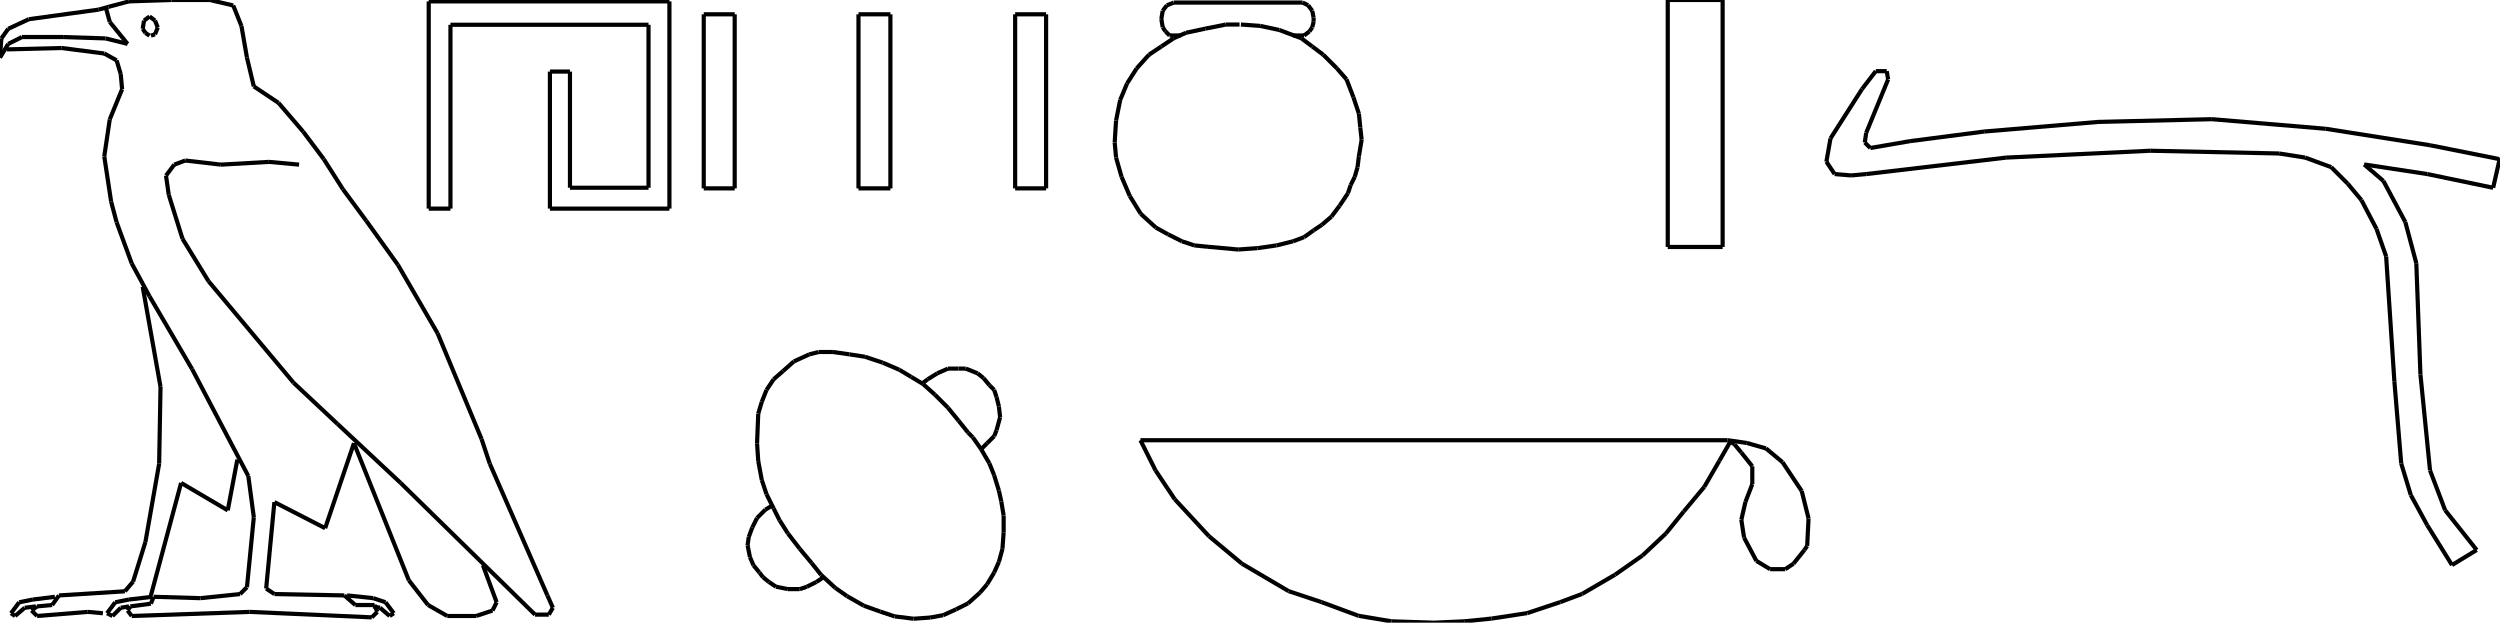 <?xml version="1.0" encoding="iso-8859-1"?>
<!-- Generator: Adobe Illustrator 16.0.1, SVG Export Plug-In . SVG Version: 6.00 Build 0)  -->
<!DOCTYPE svg PUBLIC "-//W3C//DTD SVG 1.1//EN" "http://www.w3.org/Graphics/SVG/1.1/DTD/svg11.dtd">
<svg version="1.1" id="Ebene_1" xmlns="http://www.w3.org/2000/svg" xmlns:xlink="http://www.w3.org/1999/xlink" x="0px" y="0px"
	 width="599.781px" height="149.39px" viewBox="0 0 599.781 149.39" style="enable-background:new 0 0 599.781 149.39;"
	 xml:space="preserve">
<g>
	<line style="fill:none;stroke:#000000;stroke-miterlimit:1;" x1="131.929" y1="17.171" x2="131.929" y2="50.052"/>
	<line style="fill:none;stroke:#000000;stroke-miterlimit:1;" x1="131.929" y1="50.052" x2="160.6" y2="50.052"/>
	<line style="fill:none;stroke:#000000;stroke-miterlimit:1;" x1="160.6" y1="50.052" x2="160.6" y2="0.329"/>
	<line style="fill:none;stroke:#000000;stroke-miterlimit:1;" x1="160.6" y1="0.329" x2="102.857" y2="0.329"/>
	<line style="fill:none;stroke:#000000;stroke-miterlimit:1;" x1="102.857" y1="0.329" x2="102.857" y2="50.052"/>
	<line style="fill:none;stroke:#000000;stroke-miterlimit:1;" x1="102.857" y1="50.052" x2="108.07" y2="50.052"/>
	<line style="fill:none;stroke:#000000;stroke-miterlimit:1;" x1="108.07" y1="50.052" x2="108.07" y2="5.943"/>
	<line style="fill:none;stroke:#000000;stroke-miterlimit:1;" x1="108.07" y1="5.943" x2="155.587" y2="5.943"/>
	<line style="fill:none;stroke:#000000;stroke-miterlimit:1;" x1="155.587" y1="5.943" x2="155.587" y2="45.04"/>
	<line style="fill:none;stroke:#000000;stroke-miterlimit:1;" x1="155.587" y1="45.04" x2="136.741" y2="45.04"/>
	<line style="fill:none;stroke:#000000;stroke-miterlimit:1;" x1="136.741" y1="45.04" x2="136.741" y2="17.171"/>
	<line style="fill:none;stroke:#000000;stroke-miterlimit:1;" x1="136.741" y1="17.171" x2="131.929" y2="17.171"/>
	<line style="fill:none;stroke:#000000;stroke-miterlimit:1;" x1="233.393" y1="104.927" x2="235.383" y2="107.771"/>
	<line style="fill:none;stroke:#000000;stroke-miterlimit:1;" x1="235.383" y1="107.771" x2="237.375" y2="111.184"/>
	<line style="fill:none;stroke:#000000;stroke-miterlimit:1;" x1="237.375" y1="111.184" x2="238.512" y2="114.028"/>
	<line style="fill:none;stroke:#000000;stroke-miterlimit:1;" x1="238.512" y1="114.028" x2="239.65" y2="117.726"/>
	<line style="fill:none;stroke:#000000;stroke-miterlimit:1;" x1="239.65" y1="117.726" x2="240.219" y2="120.285"/>
	<line style="fill:none;stroke:#000000;stroke-miterlimit:1;" x1="240.219" y1="120.285" x2="240.788" y2="123.698"/>
	<line style="fill:none;stroke:#000000;stroke-miterlimit:1;" x1="240.788" y1="123.698" x2="240.788" y2="127.681"/>
	<line style="fill:none;stroke:#000000;stroke-miterlimit:1;" x1="240.788" y1="127.681" x2="240.503" y2="131.662"/>
	<line style="fill:none;stroke:#000000;stroke-miterlimit:1;" x1="240.503" y1="131.662" x2="239.65" y2="134.791"/>
	<line style="fill:none;stroke:#000000;stroke-miterlimit:1;" x1="239.65" y1="134.791" x2="238.512" y2="137.351"/>
	<line style="fill:none;stroke:#000000;stroke-miterlimit:1;" x1="238.512" y1="137.351" x2="236.806" y2="140.195"/>
	<line style="fill:none;stroke:#000000;stroke-miterlimit:1;" x1="236.806" y1="140.195" x2="235.099" y2="142.187"/>
	<line style="fill:none;stroke:#000000;stroke-miterlimit:1;" x1="235.099" y1="142.187" x2="232.255" y2="144.746"/>
	<line style="fill:none;stroke:#000000;stroke-miterlimit:1;" x1="232.255" y1="144.746" x2="229.411" y2="146.168"/>
	<line style="fill:none;stroke:#000000;stroke-miterlimit:1;" x1="229.411" y1="146.168" x2="226.282" y2="147.59"/>
	<line style="fill:none;stroke:#000000;stroke-miterlimit:1;" x1="226.282" y1="147.59" x2="223.153" y2="148.159"/>
	<line style="fill:none;stroke:#000000;stroke-miterlimit:1;" x1="223.153" y1="148.159" x2="219.171" y2="148.443"/>
	<line style="fill:none;stroke:#000000;stroke-miterlimit:1;" x1="219.171" y1="148.443" x2="214.621" y2="147.875"/>
	<line style="fill:none;stroke:#000000;stroke-miterlimit:1;" x1="214.621" y1="147.875" x2="211.208" y2="146.737"/>
	<line style="fill:none;stroke:#000000;stroke-miterlimit:1;" x1="211.208" y1="146.737" x2="207.226" y2="145.314"/>
	<line style="fill:none;stroke:#000000;stroke-miterlimit:1;" x1="207.226" y1="145.314" x2="203.244" y2="143.039"/>
	<line style="fill:none;stroke:#000000;stroke-miterlimit:1;" x1="203.244" y1="143.039" x2="200.399" y2="141.049"/>
	<line style="fill:none;stroke:#000000;stroke-miterlimit:1;" x1="200.399" y1="141.049" x2="196.986" y2="137.92"/>
	<line style="fill:none;stroke:#000000;stroke-miterlimit:1;" x1="196.986" y1="137.92" x2="194.711" y2="135.075"/>
	<line style="fill:none;stroke:#000000;stroke-miterlimit:1;" x1="194.711" y1="135.075" x2="191.866" y2="131.662"/>
	<line style="fill:none;stroke:#000000;stroke-miterlimit:1;" x1="191.866" y1="131.662" x2="189.022" y2="127.965"/>
	<line style="fill:none;stroke:#000000;stroke-miterlimit:1;" x1="189.022" y1="127.965" x2="187.031" y2="124.836"/>
	<line style="fill:none;stroke:#000000;stroke-miterlimit:1;" x1="187.031" y1="124.836" x2="185.609" y2="121.992"/>
	<line style="fill:none;stroke:#000000;stroke-miterlimit:1;" x1="185.609" y1="121.992" x2="183.902" y2="118.579"/>
	<line style="fill:none;stroke:#000000;stroke-miterlimit:1;" x1="183.902" y1="118.579" x2="182.765" y2="115.166"/>
	<line style="fill:none;stroke:#000000;stroke-miterlimit:1;" x1="182.765" y1="115.166" x2="181.912" y2="110.615"/>
	<line style="fill:none;stroke:#000000;stroke-miterlimit:1;" x1="181.912" y1="110.615" x2="181.627" y2="106.349"/>
	<line style="fill:none;stroke:#000000;stroke-miterlimit:1;" x1="181.627" y1="106.349" x2="181.912" y2="99.238"/>
	<line style="fill:none;stroke:#000000;stroke-miterlimit:1;" x1="181.912" y1="99.238" x2="182.765" y2="96.394"/>
	<line style="fill:none;stroke:#000000;stroke-miterlimit:1;" x1="182.765" y1="96.394" x2="183.902" y2="93.55"/>
	<line style="fill:none;stroke:#000000;stroke-miterlimit:1;" x1="183.902" y1="93.55" x2="185.609" y2="90.989"/>
	<line style="fill:none;stroke:#000000;stroke-miterlimit:1;" x1="185.609" y1="90.989" x2="187.885" y2="88.999"/>
	<line style="fill:none;stroke:#000000;stroke-miterlimit:1;" x1="187.885" y1="88.999" x2="190.444" y2="86.724"/>
	<line style="fill:none;stroke:#000000;stroke-miterlimit:1;" x1="190.444" y1="86.724" x2="194.142" y2="85.017"/>
	<line style="fill:none;stroke:#000000;stroke-miterlimit:1;" x1="194.142" y1="85.017" x2="196.417" y2="84.448"/>
	<line style="fill:none;stroke:#000000;stroke-miterlimit:1;" x1="196.417" y1="84.448" x2="199.831" y2="84.448"/>
	<line style="fill:none;stroke:#000000;stroke-miterlimit:1;" x1="199.831" y1="84.448" x2="203.812" y2="85.017"/>
	<line style="fill:none;stroke:#000000;stroke-miterlimit:1;" x1="203.812" y1="85.017" x2="207.51" y2="85.586"/>
	<line style="fill:none;stroke:#000000;stroke-miterlimit:1;" x1="207.51" y1="85.586" x2="211.776" y2="87.008"/>
	<line style="fill:none;stroke:#000000;stroke-miterlimit:1;" x1="211.776" y1="87.008" x2="215.758" y2="88.714"/>
	<line style="fill:none;stroke:#000000;stroke-miterlimit:1;" x1="215.758" y1="88.714" x2="218.603" y2="90.421"/>
	<line style="fill:none;stroke:#000000;stroke-miterlimit:1;" x1="218.603" y1="90.421" x2="221.447" y2="92.127"/>
	<line style="fill:none;stroke:#000000;stroke-miterlimit:1;" x1="221.447" y1="92.127" x2="224.291" y2="94.688"/>
	<line style="fill:none;stroke:#000000;stroke-miterlimit:1;" x1="224.291" y1="94.688" x2="227.419" y2="97.815"/>
	<line style="fill:none;stroke:#000000;stroke-miterlimit:1;" x1="227.419" y1="97.815" x2="229.979" y2="100.944"/>
	<line style="fill:none;stroke:#000000;stroke-miterlimit:1;" x1="229.979" y1="100.944" x2="232.255" y2="103.789"/>
	<line style="fill:none;stroke:#000000;stroke-miterlimit:1;" x1="232.255" y1="103.789" x2="233.393" y2="104.927"/>
	<line style="fill:none;stroke:#000000;stroke-miterlimit:1;" x1="235.383" y1="107.771" x2="236.806" y2="106.349"/>
	<line style="fill:none;stroke:#000000;stroke-miterlimit:1;" x1="236.806" y1="106.349" x2="238.512" y2="104.642"/>
	<line style="fill:none;stroke:#000000;stroke-miterlimit:1;" x1="238.512" y1="104.642" x2="239.081" y2="103.22"/>
	<line style="fill:none;stroke:#000000;stroke-miterlimit:1;" x1="239.081" y1="103.22" x2="239.934" y2="100.091"/>
	<line style="fill:none;stroke:#000000;stroke-miterlimit:1;" x1="239.934" y1="100.091" x2="239.65" y2="97.531"/>
	<line style="fill:none;stroke:#000000;stroke-miterlimit:1;" x1="239.65" y1="97.531" x2="239.081" y2="95.256"/>
	<line style="fill:none;stroke:#000000;stroke-miterlimit:1;" x1="239.081" y1="95.256" x2="238.512" y2="93.55"/>
	<line style="fill:none;stroke:#000000;stroke-miterlimit:1;" x1="238.512" y1="93.55" x2="237.375" y2="92.412"/>
	<line style="fill:none;stroke:#000000;stroke-miterlimit:1;" x1="237.375" y1="92.412" x2="235.952" y2="90.705"/>
	<line style="fill:none;stroke:#000000;stroke-miterlimit:1;" x1="235.952" y1="90.705" x2="234.53" y2="89.567"/>
	<line style="fill:none;stroke:#000000;stroke-miterlimit:1;" x1="234.53" y1="89.567" x2="231.686" y2="88.43"/>
	<line style="fill:none;stroke:#000000;stroke-miterlimit:1;" x1="231.686" y1="88.43" x2="229.979" y2="88.43"/>
	<line style="fill:none;stroke:#000000;stroke-miterlimit:1;" x1="229.979" y1="88.43" x2="227.419" y2="88.43"/>
	<line style="fill:none;stroke:#000000;stroke-miterlimit:1;" x1="227.419" y1="88.43" x2="224.86" y2="89.567"/>
	<line style="fill:none;stroke:#000000;stroke-miterlimit:1;" x1="224.86" y1="89.567" x2="222.584" y2="90.989"/>
	<line style="fill:none;stroke:#000000;stroke-miterlimit:1;" x1="222.584" y1="90.989" x2="221.447" y2="91.843"/>
	<line style="fill:none;stroke:#000000;stroke-miterlimit:1;" x1="197.555" y1="138.488" x2="195.849" y2="139.626"/>
	<line style="fill:none;stroke:#000000;stroke-miterlimit:1;" x1="195.849" y1="139.626" x2="193.573" y2="140.764"/>
	<line style="fill:none;stroke:#000000;stroke-miterlimit:1;" x1="193.573" y1="140.764" x2="191.866" y2="141.333"/>
	<line style="fill:none;stroke:#000000;stroke-miterlimit:1;" x1="191.866" y1="141.333" x2="189.022" y2="141.333"/>
	<line style="fill:none;stroke:#000000;stroke-miterlimit:1;" x1="189.022" y1="141.333" x2="186.178" y2="140.764"/>
	<line style="fill:none;stroke:#000000;stroke-miterlimit:1;" x1="186.178" y1="140.764" x2="184.472" y2="139.626"/>
	<line style="fill:none;stroke:#000000;stroke-miterlimit:1;" x1="184.472" y1="139.626" x2="183.049" y2="138.488"/>
	<line style="fill:none;stroke:#000000;stroke-miterlimit:1;" x1="183.049" y1="138.488" x2="182.196" y2="137.351"/>
	<line style="fill:none;stroke:#000000;stroke-miterlimit:1;" x1="182.196" y1="137.351" x2="180.774" y2="135.645"/>
	<line style="fill:none;stroke:#000000;stroke-miterlimit:1;" x1="180.774" y1="135.645" x2="179.92" y2="133.653"/>
	<line style="fill:none;stroke:#000000;stroke-miterlimit:1;" x1="179.92" y1="133.653" x2="179.352" y2="130.809"/>
	<line style="fill:none;stroke:#000000;stroke-miterlimit:1;" x1="179.352" y1="130.809" x2="179.636" y2="128.818"/>
	<line style="fill:none;stroke:#000000;stroke-miterlimit:1;" x1="179.636" y1="128.818" x2="180.489" y2="126.543"/>
	<line style="fill:none;stroke:#000000;stroke-miterlimit:1;" x1="180.489" y1="126.543" x2="181.627" y2="124.268"/>
	<line style="fill:none;stroke:#000000;stroke-miterlimit:1;" x1="181.627" y1="124.268" x2="183.618" y2="122.276"/>
	<line style="fill:none;stroke:#000000;stroke-miterlimit:1;" x1="183.618" y1="122.276" x2="185.04" y2="121.423"/>
	<line style="fill:none;stroke:#000000;stroke-miterlimit:1;" x1="71.753" y1="39.497" x2="64.512" y2="38.839"/>
	<line style="fill:none;stroke:#000000;stroke-miterlimit:1;" x1="64.512" y1="38.839" x2="52.992" y2="39.497"/>
	<line style="fill:none;stroke:#000000;stroke-miterlimit:1;" x1="52.992" y1="39.497" x2="44.435" y2="38.51"/>
	<line style="fill:none;stroke:#000000;stroke-miterlimit:1;" x1="44.435" y1="38.51" x2="41.801" y2="39.497"/>
	<line style="fill:none;stroke:#000000;stroke-miterlimit:1;" x1="41.801" y1="39.497" x2="39.826" y2="42.13"/>
	<line style="fill:none;stroke:#000000;stroke-miterlimit:1;" x1="39.826" y1="42.13" x2="40.485" y2="46.738"/>
	<line style="fill:none;stroke:#000000;stroke-miterlimit:1;" x1="40.485" y1="46.738" x2="43.776" y2="57.271"/>
	<line style="fill:none;stroke:#000000;stroke-miterlimit:1;" x1="43.776" y1="57.271" x2="50.03" y2="67.474"/>
	<line style="fill:none;stroke:#000000;stroke-miterlimit:1;" x1="50.03" y1="67.474" x2="70.437" y2="91.831"/>
	<line style="fill:none;stroke:#000000;stroke-miterlimit:1;" x1="70.437" y1="91.831" x2="80.969" y2="101.705"/>
	<line style="fill:none;stroke:#000000;stroke-miterlimit:1;" x1="80.969" y1="101.705" x2="96.11" y2="115.858"/>
	<line style="fill:none;stroke:#000000;stroke-miterlimit:1;" x1="96.11" y1="115.858" x2="128.366" y2="147.456"/>
	<line style="fill:none;stroke:#000000;stroke-miterlimit:1;" x1="128.366" y1="147.456" x2="131.657" y2="147.456"/>
	<line style="fill:none;stroke:#000000;stroke-miterlimit:1;" x1="131.657" y1="147.456" x2="132.645" y2="145.811"/>
	<line style="fill:none;stroke:#000000;stroke-miterlimit:1;" x1="132.645" y1="145.811" x2="131.328" y2="142.848"/>
	<line style="fill:none;stroke:#000000;stroke-miterlimit:1;" x1="131.328" y1="142.848" x2="117.504" y2="111.25"/>
	<line style="fill:none;stroke:#000000;stroke-miterlimit:1;" x1="117.504" y1="111.25" x2="115.529" y2="105.325"/>
	<line style="fill:none;stroke:#000000;stroke-miterlimit:1;" x1="115.529" y1="105.325" x2="104.997" y2="79.981"/>
	<line style="fill:none;stroke:#000000;stroke-miterlimit:1;" x1="104.997" y1="79.981" x2="95.452" y2="63.524"/>
	<line style="fill:none;stroke:#000000;stroke-miterlimit:1;" x1="95.452" y1="63.524" x2="87.881" y2="52.992"/>
	<line style="fill:none;stroke:#000000;stroke-miterlimit:1;" x1="87.881" y1="52.992" x2="82.286" y2="45.422"/>
	<line style="fill:none;stroke:#000000;stroke-miterlimit:1;" x1="82.286" y1="45.422" x2="77.678" y2="38.181"/>
	<line style="fill:none;stroke:#000000;stroke-miterlimit:1;" x1="77.678" y1="38.181" x2="72.741" y2="31.598"/>
	<line style="fill:none;stroke:#000000;stroke-miterlimit:1;" x1="72.741" y1="31.598" x2="66.816" y2="24.686"/>
	<line style="fill:none;stroke:#000000;stroke-miterlimit:1;" x1="66.816" y1="24.686" x2="60.892" y2="20.736"/>
	<line style="fill:none;stroke:#000000;stroke-miterlimit:1;" x1="60.892" y1="20.736" x2="59.246" y2="13.824"/>
	<line style="fill:none;stroke:#000000;stroke-miterlimit:1;" x1="59.246" y1="13.824" x2="57.929" y2="6.254"/>
	<line style="fill:none;stroke:#000000;stroke-miterlimit:1;" x1="57.929" y1="6.254" x2="55.955" y2="1.316"/>
	<line style="fill:none;stroke:#000000;stroke-miterlimit:1;" x1="55.955" y1="1.316" x2="50.359" y2="0"/>
	<line style="fill:none;stroke:#000000;stroke-miterlimit:1;" x1="50.359" y1="0" x2="41.143" y2="0"/>
	<line style="fill:none;stroke:#000000;stroke-miterlimit:1;" x1="41.143" y1="0" x2="30.939" y2="0.329"/>
	<line style="fill:none;stroke:#000000;stroke-miterlimit:1;" x1="30.939" y1="0.329" x2="26.002" y2="1.646"/>
	<line style="fill:none;stroke:#000000;stroke-miterlimit:1;" x1="26.002" y1="1.646" x2="23.698" y2="2.304"/>
	<line style="fill:none;stroke:#000000;stroke-miterlimit:1;" x1="23.698" y1="2.304" x2="6.912" y2="4.608"/>
	<line style="fill:none;stroke:#000000;stroke-miterlimit:1;" x1="6.912" y1="4.608" x2="1.975" y2="6.912"/>
	<line style="fill:none;stroke:#000000;stroke-miterlimit:1;" x1="1.975" y1="6.912" x2="0.329" y2="9.216"/>
	<line style="fill:none;stroke:#000000;stroke-miterlimit:1;" x1="0.329" y1="9.216" x2="0" y2="13.824"/>
	<line style="fill:none;stroke:#000000;stroke-miterlimit:1;" x1="0" y1="13.824" x2="1.975" y2="10.533"/>
	<line style="fill:none;stroke:#000000;stroke-miterlimit:1;" x1="1.975" y1="10.533" x2="5.267" y2="8.887"/>
	<line style="fill:none;stroke:#000000;stroke-miterlimit:1;" x1="5.267" y1="8.887" x2="15.141" y2="8.887"/>
	<line style="fill:none;stroke:#000000;stroke-miterlimit:1;" x1="15.141" y1="8.887" x2="25.344" y2="9.216"/>
	<line style="fill:none;stroke:#000000;stroke-miterlimit:1;" x1="25.344" y1="9.216" x2="30.61" y2="10.533"/>
	<line style="fill:none;stroke:#000000;stroke-miterlimit:1;" x1="30.61" y1="10.533" x2="26.332" y2="5.266"/>
	<line style="fill:none;stroke:#000000;stroke-miterlimit:1;" x1="26.332" y1="5.266" x2="25.344" y2="1.646"/>
	<line style="fill:none;stroke:#000000;stroke-miterlimit:1;" x1="36.206" y1="8.558" x2="37.193" y2="8.229"/>
	<line style="fill:none;stroke:#000000;stroke-miterlimit:1;" x1="37.193" y1="8.229" x2="37.852" y2="6.583"/>
	<line style="fill:none;stroke:#000000;stroke-miterlimit:1;" x1="37.852" y1="6.583" x2="37.193" y2="4.937"/>
	<line style="fill:none;stroke:#000000;stroke-miterlimit:1;" x1="37.193" y1="4.937" x2="35.876" y2="3.95"/>
	<line style="fill:none;stroke:#000000;stroke-miterlimit:1;" x1="35.876" y1="3.95" x2="34.56" y2="4.937"/>
	<line style="fill:none;stroke:#000000;stroke-miterlimit:1;" x1="34.56" y1="4.937" x2="34.231" y2="6.912"/>
	<line style="fill:none;stroke:#000000;stroke-miterlimit:1;" x1="34.231" y1="6.912" x2="34.889" y2="7.899"/>
	<line style="fill:none;stroke:#000000;stroke-miterlimit:1;" x1="34.889" y1="7.899" x2="35.876" y2="8.558"/>
	<line style="fill:none;stroke:#000000;stroke-miterlimit:1;" x1="1.646" y1="11.849" x2="14.812" y2="11.52"/>
	<line style="fill:none;stroke:#000000;stroke-miterlimit:1;" x1="14.812" y1="11.52" x2="25.015" y2="12.836"/>
	<line style="fill:none;stroke:#000000;stroke-miterlimit:1;" x1="25.015" y1="12.836" x2="27.977" y2="14.482"/>
	<line style="fill:none;stroke:#000000;stroke-miterlimit:1;" x1="27.977" y1="14.482" x2="28.965" y2="17.773"/>
	<line style="fill:none;stroke:#000000;stroke-miterlimit:1;" x1="28.965" y1="17.773" x2="29.294" y2="21.394"/>
	<line style="fill:none;stroke:#000000;stroke-miterlimit:1;" x1="29.294" y1="21.394" x2="26.332" y2="28.635"/>
	<line style="fill:none;stroke:#000000;stroke-miterlimit:1;" x1="26.332" y1="28.635" x2="25.015" y2="37.522"/>
	<line style="fill:none;stroke:#000000;stroke-miterlimit:1;" x1="25.015" y1="37.522" x2="26.661" y2="48.384"/>
	<line style="fill:none;stroke:#000000;stroke-miterlimit:1;" x1="26.661" y1="48.384" x2="27.977" y2="53.321"/>
	<line style="fill:none;stroke:#000000;stroke-miterlimit:1;" x1="27.977" y1="53.321" x2="31.598" y2="63.195"/>
	<line style="fill:none;stroke:#000000;stroke-miterlimit:1;" x1="31.598" y1="63.195" x2="35.876" y2="71.095"/>
	<line style="fill:none;stroke:#000000;stroke-miterlimit:1;" x1="35.876" y1="71.095" x2="46.08" y2="88.539"/>
	<line style="fill:none;stroke:#000000;stroke-miterlimit:1;" x1="46.08" y1="88.539" x2="59.575" y2="114.213"/>
	<line style="fill:none;stroke:#000000;stroke-miterlimit:1;" x1="59.575" y1="114.213" x2="60.892" y2="124.087"/>
	<line style="fill:none;stroke:#000000;stroke-miterlimit:1;" x1="60.892" y1="124.087" x2="59.246" y2="140.873"/>
	<line style="fill:none;stroke:#000000;stroke-miterlimit:1;" x1="59.246" y1="140.873" x2="57.6" y2="142.519"/>
	<line style="fill:none;stroke:#000000;stroke-miterlimit:1;" x1="57.6" y1="142.519" x2="48.055" y2="143.506"/>
	<line style="fill:none;stroke:#000000;stroke-miterlimit:1;" x1="48.055" y1="143.506" x2="36.864" y2="143.177"/>
	<line style="fill:none;stroke:#000000;stroke-miterlimit:1;" x1="36.864" y1="143.177" x2="36.206" y2="144.823"/>
	<line style="fill:none;stroke:#000000;stroke-miterlimit:1;" x1="36.206" y1="144.823" x2="31.269" y2="145.481"/>
	<line style="fill:none;stroke:#000000;stroke-miterlimit:1;" x1="31.269" y1="145.481" x2="30.61" y2="146.469"/>
	<line style="fill:none;stroke:#000000;stroke-miterlimit:1;" x1="30.61" y1="146.469" x2="31.598" y2="147.785"/>
	<line style="fill:none;stroke:#000000;stroke-miterlimit:1;" x1="31.598" y1="147.785" x2="59.904" y2="146.798"/>
	<line style="fill:none;stroke:#000000;stroke-miterlimit:1;" x1="59.904" y1="146.798" x2="89.198" y2="148.114"/>
	<line style="fill:none;stroke:#000000;stroke-miterlimit:1;" x1="89.198" y1="148.114" x2="90.514" y2="146.798"/>
	<line style="fill:none;stroke:#000000;stroke-miterlimit:1;" x1="90.514" y1="146.798" x2="89.856" y2="145.152"/>
	<line style="fill:none;stroke:#000000;stroke-miterlimit:1;" x1="89.856" y1="145.152" x2="85.248" y2="145.152"/>
	<line style="fill:none;stroke:#000000;stroke-miterlimit:1;" x1="85.248" y1="145.152" x2="82.615" y2="142.848"/>
	<line style="fill:none;stroke:#000000;stroke-miterlimit:1;" x1="82.615" y1="142.848" x2="65.829" y2="142.519"/>
	<line style="fill:none;stroke:#000000;stroke-miterlimit:1;" x1="65.829" y1="142.519" x2="63.854" y2="141.202"/>
	<line style="fill:none;stroke:#000000;stroke-miterlimit:1;" x1="63.854" y1="141.202" x2="65.829" y2="120.466"/>
	<line style="fill:none;stroke:#000000;stroke-miterlimit:1;" x1="65.829" y1="120.466" x2="78.007" y2="126.72"/>
	<line style="fill:none;stroke:#000000;stroke-miterlimit:1;" x1="78.007" y1="126.72" x2="84.919" y2="106.313"/>
	<line style="fill:none;stroke:#000000;stroke-miterlimit:1;" x1="84.919" y1="106.313" x2="98.084" y2="139.228"/>
	<line style="fill:none;stroke:#000000;stroke-miterlimit:1;" x1="98.084" y1="139.228" x2="102.693" y2="145.152"/>
	<line style="fill:none;stroke:#000000;stroke-miterlimit:1;" x1="102.693" y1="145.152" x2="107.301" y2="147.785"/>
	<line style="fill:none;stroke:#000000;stroke-miterlimit:1;" x1="107.301" y1="147.785" x2="114.213" y2="147.785"/>
	<line style="fill:none;stroke:#000000;stroke-miterlimit:1;" x1="114.213" y1="147.785" x2="118.163" y2="146.469"/>
	<line style="fill:none;stroke:#000000;stroke-miterlimit:1;" x1="118.163" y1="146.469" x2="119.15" y2="144.494"/>
	<line style="fill:none;stroke:#000000;stroke-miterlimit:1;" x1="119.15" y1="144.494" x2="115.858" y2="135.606"/>
	<line style="fill:none;stroke:#000000;stroke-miterlimit:1;" x1="34.231" y1="68.791" x2="38.51" y2="92.818"/>
	<line style="fill:none;stroke:#000000;stroke-miterlimit:1;" x1="38.51" y1="92.818" x2="38.181" y2="111.25"/>
	<line style="fill:none;stroke:#000000;stroke-miterlimit:1;" x1="38.181" y1="111.25" x2="34.889" y2="130.012"/>
	<line style="fill:none;stroke:#000000;stroke-miterlimit:1;" x1="34.889" y1="130.012" x2="31.927" y2="139.557"/>
	<line style="fill:none;stroke:#000000;stroke-miterlimit:1;" x1="31.927" y1="139.557" x2="29.952" y2="141.86"/>
	<line style="fill:none;stroke:#000000;stroke-miterlimit:1;" x1="29.952" y1="141.86" x2="14.153" y2="142.848"/>
	<line style="fill:none;stroke:#000000;stroke-miterlimit:1;" x1="14.153" y1="142.848" x2="12.507" y2="145.152"/>
	<line style="fill:none;stroke:#000000;stroke-miterlimit:1;" x1="12.507" y1="145.152" x2="8.887" y2="145.481"/>
	<line style="fill:none;stroke:#000000;stroke-miterlimit:1;" x1="8.887" y1="145.481" x2="7.57" y2="146.469"/>
	<line style="fill:none;stroke:#000000;stroke-miterlimit:1;" x1="7.57" y1="146.469" x2="8.887" y2="147.785"/>
	<line style="fill:none;stroke:#000000;stroke-miterlimit:1;" x1="8.887" y1="147.785" x2="21.065" y2="146.798"/>
	<line style="fill:none;stroke:#000000;stroke-miterlimit:1;" x1="21.065" y1="146.798" x2="24.686" y2="147.127"/>
	<line style="fill:none;stroke:#000000;stroke-miterlimit:1;" x1="36.535" y1="143.177" x2="30.939" y2="143.835"/>
	<line style="fill:none;stroke:#000000;stroke-miterlimit:1;" x1="30.939" y1="143.835" x2="30.939" y2="143.835"/>
	<line style="fill:none;stroke:#000000;stroke-miterlimit:1;" x1="30.939" y1="143.835" x2="27.648" y2="144.494"/>
	<line style="fill:none;stroke:#000000;stroke-miterlimit:1;" x1="27.648" y1="144.494" x2="25.673" y2="147.127"/>
	<line style="fill:none;stroke:#000000;stroke-miterlimit:1;" x1="25.673" y1="147.127" x2="26.99" y2="147.785"/>
	<line style="fill:none;stroke:#000000;stroke-miterlimit:1;" x1="26.99" y1="147.785" x2="28.965" y2="145.811"/>
	<line style="fill:none;stroke:#000000;stroke-miterlimit:1;" x1="28.965" y1="145.811" x2="30.939" y2="145.481"/>
	<line style="fill:none;stroke:#000000;stroke-miterlimit:1;" x1="36.206" y1="142.848" x2="43.447" y2="115.858"/>
	<line style="fill:none;stroke:#000000;stroke-miterlimit:1;" x1="43.447" y1="115.858" x2="54.638" y2="122.441"/>
	<line style="fill:none;stroke:#000000;stroke-miterlimit:1;" x1="54.638" y1="122.441" x2="56.942" y2="110.263"/>
	<line style="fill:none;stroke:#000000;stroke-miterlimit:1;" x1="13.166" y1="143.177" x2="7.899" y2="143.835"/>
	<line style="fill:none;stroke:#000000;stroke-miterlimit:1;" x1="7.899" y1="143.835" x2="7.899" y2="143.835"/>
	<line style="fill:none;stroke:#000000;stroke-miterlimit:1;" x1="7.899" y1="143.835" x2="4.608" y2="144.494"/>
	<line style="fill:none;stroke:#000000;stroke-miterlimit:1;" x1="4.608" y1="144.494" x2="2.633" y2="147.127"/>
	<line style="fill:none;stroke:#000000;stroke-miterlimit:1;" x1="2.633" y1="147.127" x2="3.621" y2="147.785"/>
	<line style="fill:none;stroke:#000000;stroke-miterlimit:1;" x1="3.621" y1="147.785" x2="5.925" y2="145.811"/>
	<line style="fill:none;stroke:#000000;stroke-miterlimit:1;" x1="5.925" y1="145.811" x2="8.558" y2="145.481"/>
	<line style="fill:none;stroke:#000000;stroke-miterlimit:1;" x1="83.273" y1="142.848" x2="89.527" y2="143.506"/>
	<line style="fill:none;stroke:#000000;stroke-miterlimit:1;" x1="89.527" y1="143.506" x2="92.489" y2="144.494"/>
	<line style="fill:none;stroke:#000000;stroke-miterlimit:1;" x1="92.489" y1="144.494" x2="94.464" y2="147.127"/>
	<line style="fill:none;stroke:#000000;stroke-miterlimit:1;" x1="94.464" y1="147.127" x2="93.477" y2="147.785"/>
	<line style="fill:none;stroke:#000000;stroke-miterlimit:1;" x1="93.477" y1="147.785" x2="91.173" y2="145.811"/>
	<line style="fill:none;stroke:#000000;stroke-miterlimit:1;" x1="91.173" y1="145.811" x2="89.527" y2="145.481"/>
	<line style="fill:none;stroke:#000000;stroke-miterlimit:1;" x1="297.381" y1="5.883" x2="294.089" y2="5.883"/>
	<line style="fill:none;stroke:#000000;stroke-miterlimit:1;" x1="294.089" y1="5.883" x2="289.152" y2="6.871"/>
	<line style="fill:none;stroke:#000000;stroke-miterlimit:1;" x1="289.152" y1="6.871" x2="284.544" y2="7.858"/>
	<line style="fill:none;stroke:#000000;stroke-miterlimit:1;" x1="284.544" y1="7.858" x2="281.582" y2="9.175"/>
	<line style="fill:none;stroke:#000000;stroke-miterlimit:1;" x1="281.582" y1="9.175" x2="278.62" y2="11.149"/>
	<line style="fill:none;stroke:#000000;stroke-miterlimit:1;" x1="278.62" y1="11.149" x2="275.657" y2="13.125"/>
	<line style="fill:none;stroke:#000000;stroke-miterlimit:1;" x1="275.657" y1="13.125" x2="272.695" y2="16.416"/>
	<line style="fill:none;stroke:#000000;stroke-miterlimit:1;" x1="272.695" y1="16.416" x2="270.391" y2="20.037"/>
	<line style="fill:none;stroke:#000000;stroke-miterlimit:1;" x1="270.391" y1="20.037" x2="268.745" y2="23.986"/>
	<line style="fill:none;stroke:#000000;stroke-miterlimit:1;" x1="268.745" y1="23.986" x2="267.758" y2="28.923"/>
	<line style="fill:none;stroke:#000000;stroke-miterlimit:1;" x1="267.758" y1="28.923" x2="267.429" y2="34.189"/>
	<line style="fill:none;stroke:#000000;stroke-miterlimit:1;" x1="267.429" y1="34.189" x2="267.758" y2="37.81"/>
	<line style="fill:none;stroke:#000000;stroke-miterlimit:1;" x1="267.758" y1="37.81" x2="269.074" y2="42.418"/>
	<line style="fill:none;stroke:#000000;stroke-miterlimit:1;" x1="269.074" y1="42.418" x2="271.049" y2="47.026"/>
	<line style="fill:none;stroke:#000000;stroke-miterlimit:1;" x1="271.049" y1="47.026" x2="273.683" y2="51.305"/>
	<line style="fill:none;stroke:#000000;stroke-miterlimit:1;" x1="273.683" y1="51.305" x2="277.303" y2="54.597"/>
	<line style="fill:none;stroke:#000000;stroke-miterlimit:1;" x1="277.303" y1="54.597" x2="280.265" y2="56.242"/>
	<line style="fill:none;stroke:#000000;stroke-miterlimit:1;" x1="280.265" y1="56.242" x2="283.557" y2="57.888"/>
	<line style="fill:none;stroke:#000000;stroke-miterlimit:1;" x1="283.557" y1="57.888" x2="286.519" y2="58.875"/>
	<line style="fill:none;stroke:#000000;stroke-miterlimit:1;" x1="286.519" y1="58.875" x2="289.811" y2="59.205"/>
	<line style="fill:none;stroke:#000000;stroke-miterlimit:1;" x1="289.811" y1="59.205" x2="297.052" y2="59.863"/>
	<line style="fill:none;stroke:#000000;stroke-miterlimit:1;" x1="297.052" y1="59.863" x2="301.659" y2="59.534"/>
	<line style="fill:none;stroke:#000000;stroke-miterlimit:1;" x1="301.659" y1="59.534" x2="306.268" y2="58.875"/>
	<line style="fill:none;stroke:#000000;stroke-miterlimit:1;" x1="306.268" y1="58.875" x2="310.217" y2="57.888"/>
	<line style="fill:none;stroke:#000000;stroke-miterlimit:1;" x1="310.217" y1="57.888" x2="312.851" y2="56.9"/>
	<line style="fill:none;stroke:#000000;stroke-miterlimit:1;" x1="312.851" y1="56.9" x2="315.154" y2="55.255"/>
	<line style="fill:none;stroke:#000000;stroke-miterlimit:1;" x1="315.154" y1="55.255" x2="317.129" y2="53.938"/>
	<line style="fill:none;stroke:#000000;stroke-miterlimit:1;" x1="317.129" y1="53.938" x2="319.434" y2="51.963"/>
	<line style="fill:none;stroke:#000000;stroke-miterlimit:1;" x1="319.434" y1="51.963" x2="321.408" y2="49.33"/>
	<line style="fill:none;stroke:#000000;stroke-miterlimit:1;" x1="321.408" y1="49.33" x2="323.383" y2="46.368"/>
	<line style="fill:none;stroke:#000000;stroke-miterlimit:1;" x1="323.383" y1="46.368" x2="324.041" y2="44.393"/>
	<line style="fill:none;stroke:#000000;stroke-miterlimit:1;" x1="324.041" y1="44.393" x2="325.028" y2="42.418"/>
	<line style="fill:none;stroke:#000000;stroke-miterlimit:1;" x1="325.028" y1="42.418" x2="325.688" y2="40.114"/>
	<line style="fill:none;stroke:#000000;stroke-miterlimit:1;" x1="325.688" y1="40.114" x2="326.016" y2="37.481"/>
	<line style="fill:none;stroke:#000000;stroke-miterlimit:1;" x1="326.016" y1="37.481" x2="326.675" y2="33.531"/>
	<line style="fill:none;stroke:#000000;stroke-miterlimit:1;" x1="326.675" y1="33.531" x2="326.346" y2="30.569"/>
	<line style="fill:none;stroke:#000000;stroke-miterlimit:1;" x1="326.346" y1="30.569" x2="326.016" y2="27.278"/>
	<line style="fill:none;stroke:#000000;stroke-miterlimit:1;" x1="326.016" y1="27.278" x2="324.699" y2="23.328"/>
	<line style="fill:none;stroke:#000000;stroke-miterlimit:1;" x1="324.699" y1="23.328" x2="323.054" y2="19.049"/>
	<line style="fill:none;stroke:#000000;stroke-miterlimit:1;" x1="323.054" y1="19.049" x2="320.75" y2="16.416"/>
	<line style="fill:none;stroke:#000000;stroke-miterlimit:1;" x1="320.75" y1="16.416" x2="317.458" y2="13.125"/>
	<line style="fill:none;stroke:#000000;stroke-miterlimit:1;" x1="317.458" y1="13.125" x2="314.825" y2="11.149"/>
	<line style="fill:none;stroke:#000000;stroke-miterlimit:1;" x1="314.825" y1="11.149" x2="312.192" y2="9.175"/>
	<line style="fill:none;stroke:#000000;stroke-miterlimit:1;" x1="312.192" y1="9.175" x2="306.926" y2="7.2"/>
	<line style="fill:none;stroke:#000000;stroke-miterlimit:1;" x1="306.926" y1="7.2" x2="302.317" y2="6.212"/>
	<line style="fill:none;stroke:#000000;stroke-miterlimit:1;" x1="302.317" y1="6.212" x2="297.71" y2="5.883"/>
	<line style="fill:none;stroke:#000000;stroke-miterlimit:1;" x1="283.228" y1="8.517" x2="280.594" y2="8.517"/>
	<line style="fill:none;stroke:#000000;stroke-miterlimit:1;" x1="280.594" y1="8.517" x2="279.607" y2="7.529"/>
	<line style="fill:none;stroke:#000000;stroke-miterlimit:1;" x1="279.607" y1="7.529" x2="278.949" y2="6.542"/>
	<line style="fill:none;stroke:#000000;stroke-miterlimit:1;" x1="278.949" y1="6.542" x2="278.62" y2="4.567"/>
	<line style="fill:none;stroke:#000000;stroke-miterlimit:1;" x1="278.62" y1="4.567" x2="278.949" y2="2.592"/>
	<line style="fill:none;stroke:#000000;stroke-miterlimit:1;" x1="278.949" y1="2.592" x2="279.936" y2="1.275"/>
	<line style="fill:none;stroke:#000000;stroke-miterlimit:1;" x1="279.936" y1="1.275" x2="281.582" y2="0.617"/>
	<line style="fill:none;stroke:#000000;stroke-miterlimit:1;" x1="281.582" y1="0.617" x2="312.521" y2="0.617"/>
	<line style="fill:none;stroke:#000000;stroke-miterlimit:1;" x1="312.521" y1="0.617" x2="313.838" y2="1.275"/>
	<line style="fill:none;stroke:#000000;stroke-miterlimit:1;" x1="313.838" y1="1.275" x2="314.825" y2="2.592"/>
	<line style="fill:none;stroke:#000000;stroke-miterlimit:1;" x1="314.825" y1="2.592" x2="315.154" y2="4.238"/>
	<line style="fill:none;stroke:#000000;stroke-miterlimit:1;" x1="315.154" y1="4.238" x2="315.154" y2="5.225"/>
	<line style="fill:none;stroke:#000000;stroke-miterlimit:1;" x1="315.154" y1="5.225" x2="314.825" y2="6.542"/>
	<line style="fill:none;stroke:#000000;stroke-miterlimit:1;" x1="314.825" y1="6.542" x2="314.167" y2="7.529"/>
	<line style="fill:none;stroke:#000000;stroke-miterlimit:1;" x1="314.167" y1="7.529" x2="312.851" y2="8.517"/>
	<line style="fill:none;stroke:#000000;stroke-miterlimit:1;" x1="312.851" y1="8.517" x2="310.217" y2="8.517"/>
	<line style="fill:none;stroke:#000000;stroke-miterlimit:1;" x1="400.114" y1="0" x2="400.114" y2="59.246"/>
	<line style="fill:none;stroke:#000000;stroke-miterlimit:1;" x1="400.114" y1="59.246" x2="413.28" y2="59.246"/>
	<line style="fill:none;stroke:#000000;stroke-miterlimit:1;" x1="413.28" y1="59.246" x2="413.28" y2="0"/>
	<line style="fill:none;stroke:#000000;stroke-miterlimit:1;" x1="413.28" y1="0" x2="400.114" y2="0"/>
	<line style="fill:none;stroke:#000000;stroke-miterlimit:1;" x1="273.6" y1="105.613" x2="414.474" y2="105.613"/>
	<line style="fill:none;stroke:#000000;stroke-miterlimit:1;" x1="414.474" y1="105.613" x2="419.081" y2="106.271"/>
	<line style="fill:none;stroke:#000000;stroke-miterlimit:1;" x1="419.081" y1="106.271" x2="423.689" y2="107.589"/>
	<line style="fill:none;stroke:#000000;stroke-miterlimit:1;" x1="423.689" y1="107.589" x2="427.639" y2="110.88"/>
	<line style="fill:none;stroke:#000000;stroke-miterlimit:1;" x1="427.639" y1="110.88" x2="432.247" y2="117.792"/>
	<line style="fill:none;stroke:#000000;stroke-miterlimit:1;" x1="432.247" y1="117.792" x2="433.893" y2="124.375"/>
	<line style="fill:none;stroke:#000000;stroke-miterlimit:1;" x1="433.893" y1="124.375" x2="433.563" y2="130.958"/>
	<line style="fill:none;stroke:#000000;stroke-miterlimit:1;" x1="433.563" y1="130.958" x2="432.905" y2="131.945"/>
	<line style="fill:none;stroke:#000000;stroke-miterlimit:1;" x1="432.905" y1="131.945" x2="430.272" y2="135.236"/>
	<line style="fill:none;stroke:#000000;stroke-miterlimit:1;" x1="430.272" y1="135.236" x2="428.297" y2="136.553"/>
	<line style="fill:none;stroke:#000000;stroke-miterlimit:1;" x1="428.297" y1="136.553" x2="424.677" y2="136.553"/>
	<line style="fill:none;stroke:#000000;stroke-miterlimit:1;" x1="424.677" y1="136.553" x2="421.386" y2="134.578"/>
	<line style="fill:none;stroke:#000000;stroke-miterlimit:1;" x1="421.386" y1="134.578" x2="418.423" y2="128.982"/>
	<line style="fill:none;stroke:#000000;stroke-miterlimit:1;" x1="418.423" y1="128.982" x2="417.765" y2="124.704"/>
	<line style="fill:none;stroke:#000000;stroke-miterlimit:1;" x1="417.765" y1="124.704" x2="418.752" y2="120.425"/>
	<line style="fill:none;stroke:#000000;stroke-miterlimit:1;" x1="418.752" y1="120.425" x2="420.397" y2="116.146"/>
	<line style="fill:none;stroke:#000000;stroke-miterlimit:1;" x1="420.397" y1="116.146" x2="420.397" y2="111.867"/>
	<line style="fill:none;stroke:#000000;stroke-miterlimit:1;" x1="420.397" y1="111.867" x2="417.765" y2="108.576"/>
	<line style="fill:none;stroke:#000000;stroke-miterlimit:1;" x1="417.765" y1="108.576" x2="416.119" y2="106.602"/>
	<line style="fill:none;stroke:#000000;stroke-miterlimit:1;" x1="416.119" y1="106.602" x2="415.132" y2="105.942"/>
	<line style="fill:none;stroke:#000000;stroke-miterlimit:1;" x1="415.132" y1="105.942" x2="412.498" y2="110.551"/>
	<line style="fill:none;stroke:#000000;stroke-miterlimit:1;" x1="412.498" y1="110.551" x2="408.878" y2="116.805"/>
	<line style="fill:none;stroke:#000000;stroke-miterlimit:1;" x1="408.878" y1="116.805" x2="403.94" y2="122.729"/>
	<line style="fill:none;stroke:#000000;stroke-miterlimit:1;" x1="403.94" y1="122.729" x2="399.662" y2="127.995"/>
	<line style="fill:none;stroke:#000000;stroke-miterlimit:1;" x1="399.662" y1="127.995" x2="394.066" y2="133.262"/>
	<line style="fill:none;stroke:#000000;stroke-miterlimit:1;" x1="394.066" y1="133.262" x2="387.483" y2="137.87"/>
	<line style="fill:none;stroke:#000000;stroke-miterlimit:1;" x1="387.483" y1="137.87" x2="379.584" y2="142.478"/>
	<line style="fill:none;stroke:#000000;stroke-miterlimit:1;" x1="379.584" y1="142.478" x2="374.318" y2="144.452"/>
	<line style="fill:none;stroke:#000000;stroke-miterlimit:1;" x1="374.318" y1="144.452" x2="366.418" y2="147.086"/>
	<line style="fill:none;stroke:#000000;stroke-miterlimit:1;" x1="366.418" y1="147.086" x2="357.86" y2="148.402"/>
	<line style="fill:none;stroke:#000000;stroke-miterlimit:1;" x1="357.86" y1="148.402" x2="351.278" y2="149.061"/>
	<line style="fill:none;stroke:#000000;stroke-miterlimit:1;" x1="351.278" y1="149.061" x2="344.037" y2="149.39"/>
	<line style="fill:none;stroke:#000000;stroke-miterlimit:1;" x1="344.037" y1="149.39" x2="333.833" y2="149.061"/>
	<line style="fill:none;stroke:#000000;stroke-miterlimit:1;" x1="333.833" y1="149.061" x2="325.934" y2="147.744"/>
	<line style="fill:none;stroke:#000000;stroke-miterlimit:1;" x1="325.934" y1="147.744" x2="317.047" y2="144.452"/>
	<line style="fill:none;stroke:#000000;stroke-miterlimit:1;" x1="317.047" y1="144.452" x2="309.147" y2="141.819"/>
	<line style="fill:none;stroke:#000000;stroke-miterlimit:1;" x1="309.147" y1="141.819" x2="297.957" y2="135.236"/>
	<line style="fill:none;stroke:#000000;stroke-miterlimit:1;" x1="297.957" y1="135.236" x2="290.057" y2="128.653"/>
	<line style="fill:none;stroke:#000000;stroke-miterlimit:1;" x1="290.057" y1="128.653" x2="281.829" y2="119.767"/>
	<line style="fill:none;stroke:#000000;stroke-miterlimit:1;" x1="281.829" y1="119.767" x2="277.221" y2="112.854"/>
	<line style="fill:none;stroke:#000000;stroke-miterlimit:1;" x1="277.221" y1="112.854" x2="273.6" y2="105.613"/>
	<line style="fill:none;stroke:#000000;stroke-miterlimit:1;" x1="599.781" y1="37.81" x2="598.135" y2="45.051"/>
	<line style="fill:none;stroke:#000000;stroke-miterlimit:1;" x1="598.135" y1="45.051" x2="582.336" y2="41.76"/>
	<line style="fill:none;stroke:#000000;stroke-miterlimit:1;" x1="582.336" y1="41.76" x2="567.195" y2="39.456"/>
	<line style="fill:none;stroke:#000000;stroke-miterlimit:1;" x1="567.195" y1="39.456" x2="571.804" y2="43.406"/>
	<line style="fill:none;stroke:#000000;stroke-miterlimit:1;" x1="571.804" y1="43.406" x2="577.07" y2="53.28"/>
	<line style="fill:none;stroke:#000000;stroke-miterlimit:1;" x1="577.07" y1="53.28" x2="579.703" y2="63.154"/>
	<line style="fill:none;stroke:#000000;stroke-miterlimit:1;" x1="579.703" y1="63.154" x2="580.69" y2="89.814"/>
	<line style="fill:none;stroke:#000000;stroke-miterlimit:1;" x1="580.69" y1="89.814" x2="582.994" y2="112.854"/>
	<line style="fill:none;stroke:#000000;stroke-miterlimit:1;" x1="582.994" y1="112.854" x2="586.615" y2="122.4"/>
	<line style="fill:none;stroke:#000000;stroke-miterlimit:1;" x1="586.615" y1="122.4" x2="594.186" y2="131.945"/>
	<line style="fill:none;stroke:#000000;stroke-miterlimit:1;" x1="594.186" y1="131.945" x2="588.261" y2="135.565"/>
	<line style="fill:none;stroke:#000000;stroke-miterlimit:1;" x1="588.261" y1="135.565" x2="582.336" y2="126.021"/>
	<line style="fill:none;stroke:#000000;stroke-miterlimit:1;" x1="582.336" y1="126.021" x2="578.387" y2="118.779"/>
	<line style="fill:none;stroke:#000000;stroke-miterlimit:1;" x1="578.387" y1="118.779" x2="576.082" y2="111.209"/>
	<line style="fill:none;stroke:#000000;stroke-miterlimit:1;" x1="576.082" y1="111.209" x2="574.437" y2="91.461"/>
	<line style="fill:none;stroke:#000000;stroke-miterlimit:1;" x1="574.437" y1="91.461" x2="572.462" y2="61.509"/>
	<line style="fill:none;stroke:#000000;stroke-miterlimit:1;" x1="572.462" y1="61.509" x2="570.158" y2="54.926"/>
	<line style="fill:none;stroke:#000000;stroke-miterlimit:1;" x1="570.158" y1="54.926" x2="566.537" y2="48.014"/>
	<line style="fill:none;stroke:#000000;stroke-miterlimit:1;" x1="566.537" y1="48.014" x2="563.246" y2="44.064"/>
	<line style="fill:none;stroke:#000000;stroke-miterlimit:1;" x1="563.246" y1="44.064" x2="559.296" y2="40.114"/>
	<line style="fill:none;stroke:#000000;stroke-miterlimit:1;" x1="559.296" y1="40.114" x2="553.043" y2="37.81"/>
	<line style="fill:none;stroke:#000000;stroke-miterlimit:1;" x1="553.043" y1="37.81" x2="546.789" y2="36.823"/>
	<line style="fill:none;stroke:#000000;stroke-miterlimit:1;" x1="546.789" y1="36.823" x2="515.85" y2="36.165"/>
	<line style="fill:none;stroke:#000000;stroke-miterlimit:1;" x1="515.85" y1="36.165" x2="481.289" y2="37.81"/>
	<line style="fill:none;stroke:#000000;stroke-miterlimit:1;" x1="481.289" y1="37.81" x2="447.717" y2="41.76"/>
	<line style="fill:none;stroke:#000000;stroke-miterlimit:1;" x1="447.717" y1="41.76" x2="444.096" y2="42.089"/>
	<line style="fill:none;stroke:#000000;stroke-miterlimit:1;" x1="444.096" y1="42.089" x2="440.146" y2="41.76"/>
	<line style="fill:none;stroke:#000000;stroke-miterlimit:1;" x1="440.146" y1="41.76" x2="438.172" y2="38.798"/>
	<line style="fill:none;stroke:#000000;stroke-miterlimit:1;" x1="438.172" y1="38.798" x2="439.159" y2="33.202"/>
	<line style="fill:none;stroke:#000000;stroke-miterlimit:1;" x1="439.159" y1="33.202" x2="446.729" y2="21.353"/>
	<line style="fill:none;stroke:#000000;stroke-miterlimit:1;" x1="446.729" y1="21.353" x2="450.021" y2="17.074"/>
	<line style="fill:none;stroke:#000000;stroke-miterlimit:1;" x1="450.021" y1="17.074" x2="452.654" y2="17.074"/>
	<line style="fill:none;stroke:#000000;stroke-miterlimit:1;" x1="452.654" y1="17.074" x2="452.983" y2="19.049"/>
	<line style="fill:none;stroke:#000000;stroke-miterlimit:1;" x1="452.983" y1="19.049" x2="447.717" y2="31.886"/>
	<line style="fill:none;stroke:#000000;stroke-miterlimit:1;" x1="447.717" y1="31.886" x2="447.388" y2="34.189"/>
	<line style="fill:none;stroke:#000000;stroke-miterlimit:1;" x1="447.388" y1="34.189" x2="448.704" y2="35.506"/>
	<line style="fill:none;stroke:#000000;stroke-miterlimit:1;" x1="448.704" y1="35.506" x2="458.249" y2="33.86"/>
	<line style="fill:none;stroke:#000000;stroke-miterlimit:1;" x1="458.249" y1="33.86" x2="476.023" y2="31.557"/>
	<line style="fill:none;stroke:#000000;stroke-miterlimit:1;" x1="476.023" y1="31.557" x2="503.342" y2="29.252"/>
	<line style="fill:none;stroke:#000000;stroke-miterlimit:1;" x1="503.342" y1="29.252" x2="530.661" y2="28.594"/>
	<line style="fill:none;stroke:#000000;stroke-miterlimit:1;" x1="530.661" y1="28.594" x2="557.979" y2="30.898"/>
	<line style="fill:none;stroke:#000000;stroke-miterlimit:1;" x1="557.979" y1="30.898" x2="582.994" y2="34.848"/>
	<line style="fill:none;stroke:#000000;stroke-miterlimit:1;" x1="582.994" y1="34.848" x2="599.451" y2="38.139"/>
	<line style="fill:none;stroke:#000000;stroke-miterlimit:1;" x1="168.837" y1="3.432" x2="168.837" y2="45.195"/>
	<line style="fill:none;stroke:#000000;stroke-miterlimit:1;" x1="168.837" y1="45.195" x2="176.262" y2="45.195"/>
	<line style="fill:none;stroke:#000000;stroke-miterlimit:1;" x1="176.262" y1="45.195" x2="176.262" y2="3.432"/>
	<line style="fill:none;stroke:#000000;stroke-miterlimit:1;" x1="176.262" y1="3.432" x2="168.837" y2="3.432"/>
	<line style="fill:none;stroke:#000000;stroke-miterlimit:1;" x1="205.96" y1="3.432" x2="205.96" y2="45.195"/>
	<line style="fill:none;stroke:#000000;stroke-miterlimit:1;" x1="205.96" y1="45.195" x2="213.617" y2="45.195"/>
	<line style="fill:none;stroke:#000000;stroke-miterlimit:1;" x1="213.617" y1="45.195" x2="213.617" y2="3.432"/>
	<line style="fill:none;stroke:#000000;stroke-miterlimit:1;" x1="213.617" y1="3.432" x2="205.96" y2="3.432"/>
	<line style="fill:none;stroke:#000000;stroke-miterlimit:1;" x1="243.547" y1="3.432" x2="243.547" y2="45.195"/>
	<line style="fill:none;stroke:#000000;stroke-miterlimit:1;" x1="243.547" y1="45.195" x2="250.972" y2="45.195"/>
	<line style="fill:none;stroke:#000000;stroke-miterlimit:1;" x1="250.972" y1="45.195" x2="250.972" y2="3.432"/>
	<line style="fill:none;stroke:#000000;stroke-miterlimit:1;" x1="250.972" y1="3.432" x2="243.547" y2="3.432"/>
</g>
</svg>
